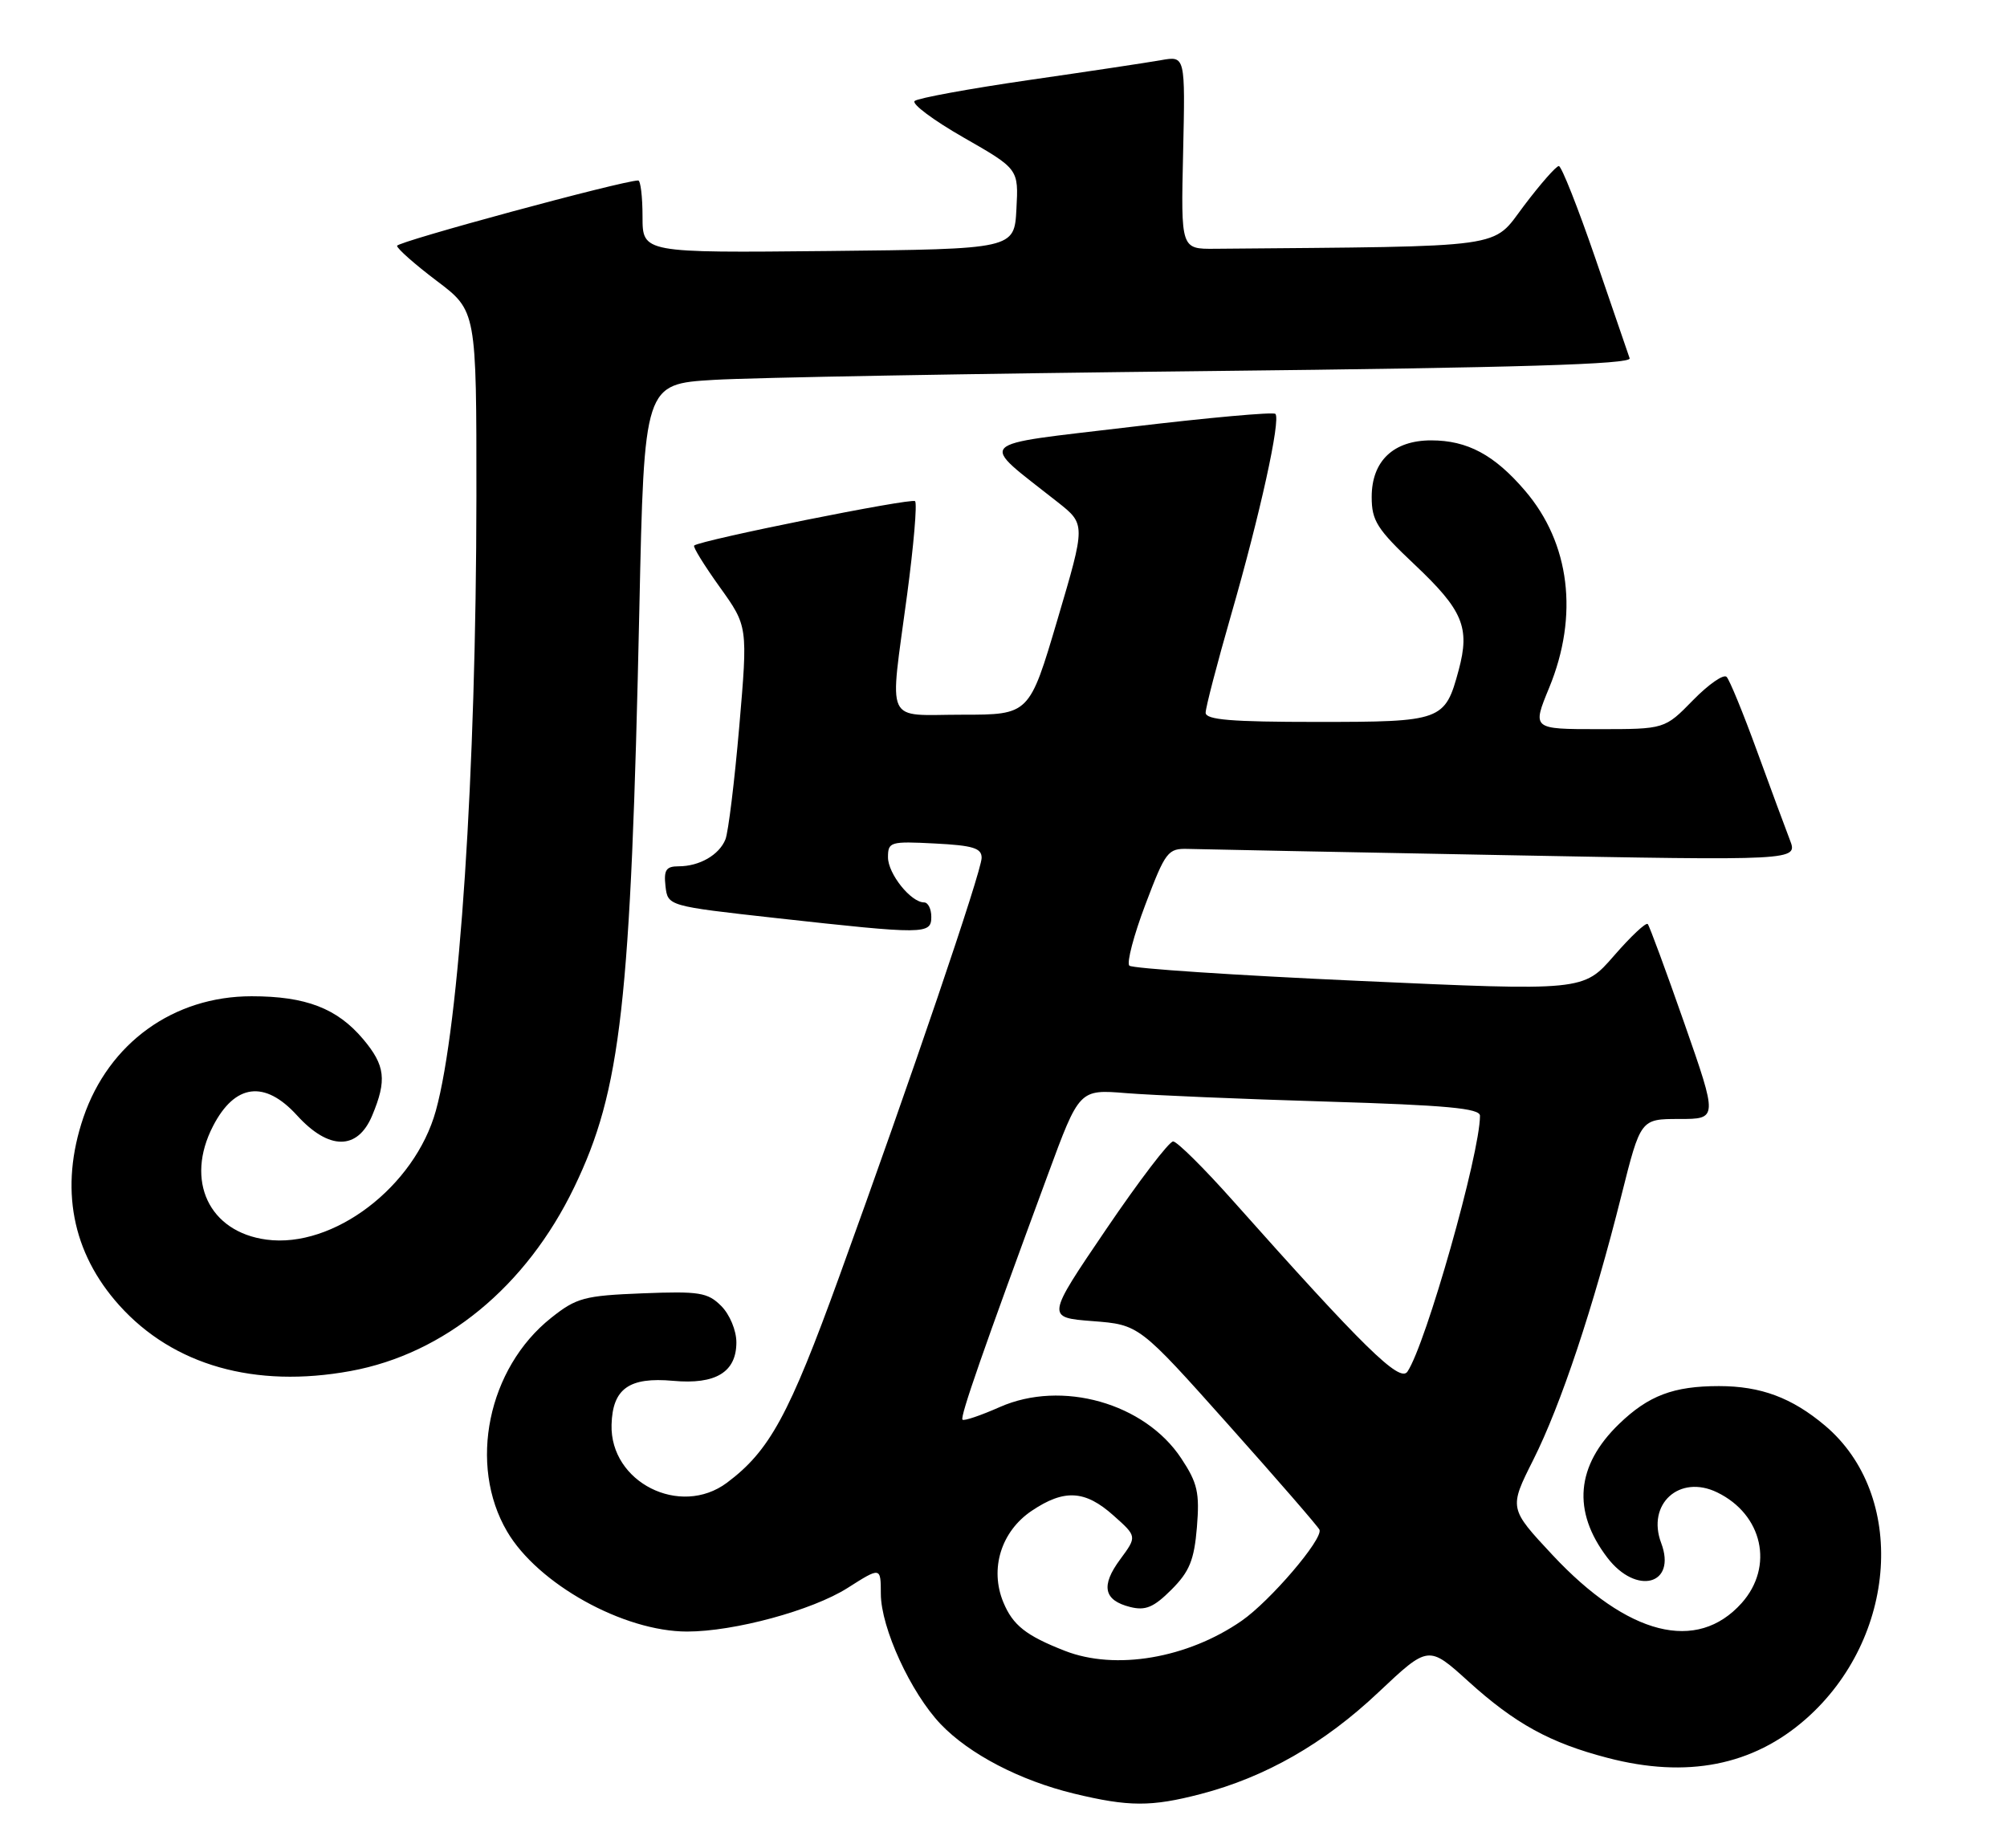 <?xml version="1.0" encoding="UTF-8" standalone="no"?>
<!DOCTYPE svg PUBLIC "-//W3C//DTD SVG 1.1//EN" "http://www.w3.org/Graphics/SVG/1.1/DTD/svg11.dtd" >
<svg xmlns="http://www.w3.org/2000/svg" xmlns:xlink="http://www.w3.org/1999/xlink" version="1.1" viewBox="0 0 278 256">
 <g >
 <path fill="currentColor"
d=" M 166.30 248.51 C 175.28 246.17 183.40 241.53 190.92 234.43 C 197.86 227.89 197.86 227.89 203.40 232.91 C 209.86 238.76 214.72 241.43 222.68 243.50 C 233.66 246.37 242.80 244.57 250.14 238.11 C 262.87 226.90 264.17 207.07 252.79 197.47 C 248.21 193.61 243.90 192.00 238.10 192.00 C 231.81 192.00 228.34 193.31 224.27 197.24 C 218.30 203.00 217.74 209.33 222.63 215.75 C 226.66 221.04 232.28 219.53 230.10 213.74 C 228.06 208.33 232.63 204.19 237.85 206.72 C 244.16 209.78 245.76 216.99 241.25 222.05 C 235.05 228.98 225.49 226.56 215.06 215.41 C 209.01 208.93 209.01 208.93 212.38 202.22 C 216.20 194.62 220.71 181.10 224.60 165.55 C 227.25 155.00 227.25 155.00 232.59 155.00 C 237.94 155.00 237.94 155.00 233.31 141.75 C 230.76 134.46 228.48 128.28 228.24 128.00 C 228.00 127.72 225.90 129.70 223.56 132.39 C 219.31 137.28 219.31 137.28 188.22 135.87 C 171.13 135.10 156.82 134.15 156.43 133.76 C 156.04 133.37 157.04 129.55 158.66 125.28 C 161.44 117.94 161.77 117.51 164.55 117.59 C 166.17 117.64 185.84 118.03 208.27 118.45 C 249.03 119.22 249.03 119.22 247.93 116.36 C 247.32 114.79 245.27 109.23 243.36 104.00 C 241.46 98.78 239.57 94.17 239.16 93.76 C 238.74 93.34 236.65 94.80 234.50 97.00 C 230.59 101.00 230.59 101.00 221.41 101.00 C 212.22 101.00 212.22 101.00 214.59 95.25 C 218.70 85.26 217.47 75.24 211.24 67.97 C 206.99 63.00 203.25 61.00 198.24 61.00 C 193.01 61.00 190.00 63.86 190.00 68.84 C 190.00 72.13 190.73 73.29 195.96 78.22 C 202.64 84.53 203.64 86.91 202.05 92.82 C 200.15 99.86 199.76 100.00 182.43 100.00 C 170.55 100.00 167.00 99.71 167.00 98.72 C 167.00 98.01 168.59 91.91 170.53 85.16 C 174.54 71.26 177.43 58.10 176.66 57.33 C 176.37 57.04 167.30 57.86 156.51 59.15 C 134.53 61.78 135.45 60.82 146.51 69.56 C 150.38 72.62 150.38 72.62 146.48 85.81 C 142.58 99.00 142.58 99.00 133.29 99.00 C 122.39 99.00 123.20 100.76 125.65 82.37 C 126.56 75.55 127.06 69.73 126.75 69.42 C 126.27 68.94 97.05 74.81 96.15 75.57 C 95.95 75.74 97.55 78.32 99.69 81.31 C 103.59 86.75 103.59 86.75 102.40 100.63 C 101.74 108.26 100.88 115.30 100.48 116.28 C 99.61 118.43 96.88 120.00 94.00 120.00 C 92.26 120.00 91.93 120.51 92.18 122.75 C 92.50 125.50 92.50 125.50 107.50 127.17 C 128.12 129.45 129.00 129.45 129.00 127.00 C 129.00 125.90 128.55 125.00 128.00 125.00 C 126.17 125.00 123.00 121.03 123.00 118.75 C 123.00 116.61 123.32 116.52 129.50 116.84 C 134.78 117.11 135.99 117.48 135.97 118.84 C 135.93 120.78 126.24 149.29 116.26 176.80 C 109.29 196.04 106.60 200.97 100.69 205.39 C 94.21 210.22 84.48 205.32 84.71 197.34 C 84.85 192.35 87.14 190.72 93.24 191.27 C 99.13 191.81 102.00 190.07 102.00 185.94 C 102.00 184.29 101.08 182.08 99.90 180.90 C 98.03 179.03 96.87 178.84 89.00 179.15 C 80.93 179.47 79.85 179.76 76.34 182.55 C 67.57 189.52 64.81 202.89 70.24 212.14 C 74.50 219.41 86.36 226.00 95.18 226.00 C 101.70 226.00 112.50 223.07 117.39 219.97 C 122.00 217.04 122.00 217.04 122.01 220.77 C 122.02 225.49 126.16 234.49 130.31 238.84 C 134.27 242.98 141.27 246.63 148.77 248.45 C 156.35 250.28 159.46 250.29 166.30 248.51 Z  M 48.57 189.91 C 61.57 187.53 72.88 178.24 79.53 164.47 C 86.03 151.01 87.38 139.08 88.56 84.35 C 89.23 53.20 89.23 53.20 98.87 52.62 C 104.17 52.30 134.96 51.75 167.31 51.40 C 210.34 50.93 226.02 50.46 225.73 49.63 C 225.51 49.01 223.37 42.76 220.97 35.75 C 218.56 28.74 216.29 23.00 215.92 23.00 C 215.55 23.00 213.37 25.48 211.09 28.50 C 206.57 34.49 209.38 34.10 168.29 34.46 C 163.57 34.50 163.57 34.50 163.88 21.12 C 164.18 7.74 164.18 7.74 160.84 8.33 C 159.00 8.66 150.75 9.90 142.50 11.09 C 134.25 12.29 127.14 13.59 126.69 13.99 C 126.25 14.39 129.31 16.67 133.49 19.06 C 141.09 23.41 141.09 23.41 140.79 28.95 C 140.50 34.50 140.50 34.50 114.75 34.77 C 89.00 35.03 89.00 35.03 89.00 30.02 C 89.00 27.26 88.73 25.00 88.40 25.00 C 86.30 25.00 55.00 33.48 55.00 34.05 C 55.00 34.44 57.48 36.63 60.50 38.91 C 66.00 43.06 66.00 43.06 65.99 68.78 C 65.96 107.04 63.65 142.04 60.37 153.86 C 57.45 164.38 46.18 172.96 36.91 171.71 C 28.94 170.65 25.60 163.54 29.51 155.98 C 32.54 150.11 36.67 149.59 41.14 154.50 C 45.55 159.35 49.53 159.36 51.55 154.53 C 53.61 149.61 53.37 147.59 50.30 143.94 C 46.70 139.67 42.36 138.00 34.85 138.00 C 24.04 138.00 15.07 144.47 11.55 154.79 C 8.24 164.54 9.95 173.50 16.52 180.81 C 24.00 189.13 35.31 192.34 48.57 189.91 Z  M 147.50 228.67 C 142.12 226.57 140.30 225.13 138.98 221.95 C 137.06 217.32 138.67 212.13 142.90 209.28 C 147.42 206.24 150.30 206.41 154.23 209.92 C 157.50 212.83 157.50 212.83 155.17 215.99 C 152.45 219.66 152.87 221.68 156.55 222.60 C 158.67 223.13 159.81 222.65 162.26 220.20 C 164.76 217.70 165.41 216.11 165.79 211.56 C 166.18 206.76 165.88 205.42 163.62 202.01 C 158.56 194.35 147.07 191.11 138.49 194.90 C 135.85 196.07 133.52 196.86 133.32 196.65 C 132.95 196.29 136.22 186.90 145.15 162.70 C 149.50 150.89 149.50 150.89 156.00 151.42 C 159.57 151.71 172.06 152.24 183.75 152.59 C 200.35 153.09 205.00 153.52 205.00 154.55 C 205.00 159.81 197.51 186.22 194.95 190.00 C 193.89 191.57 188.87 186.65 170.78 166.32 C 166.78 161.82 163.05 158.13 162.50 158.11 C 161.95 158.09 157.77 163.57 153.21 170.29 C 144.92 182.50 144.92 182.50 151.35 183.00 C 157.79 183.50 157.79 183.50 170.14 197.34 C 176.94 204.96 182.62 211.51 182.77 211.90 C 183.26 213.21 175.94 221.77 171.99 224.51 C 164.47 229.72 154.50 231.41 147.50 228.67 Z "/>
</g>
</svg>